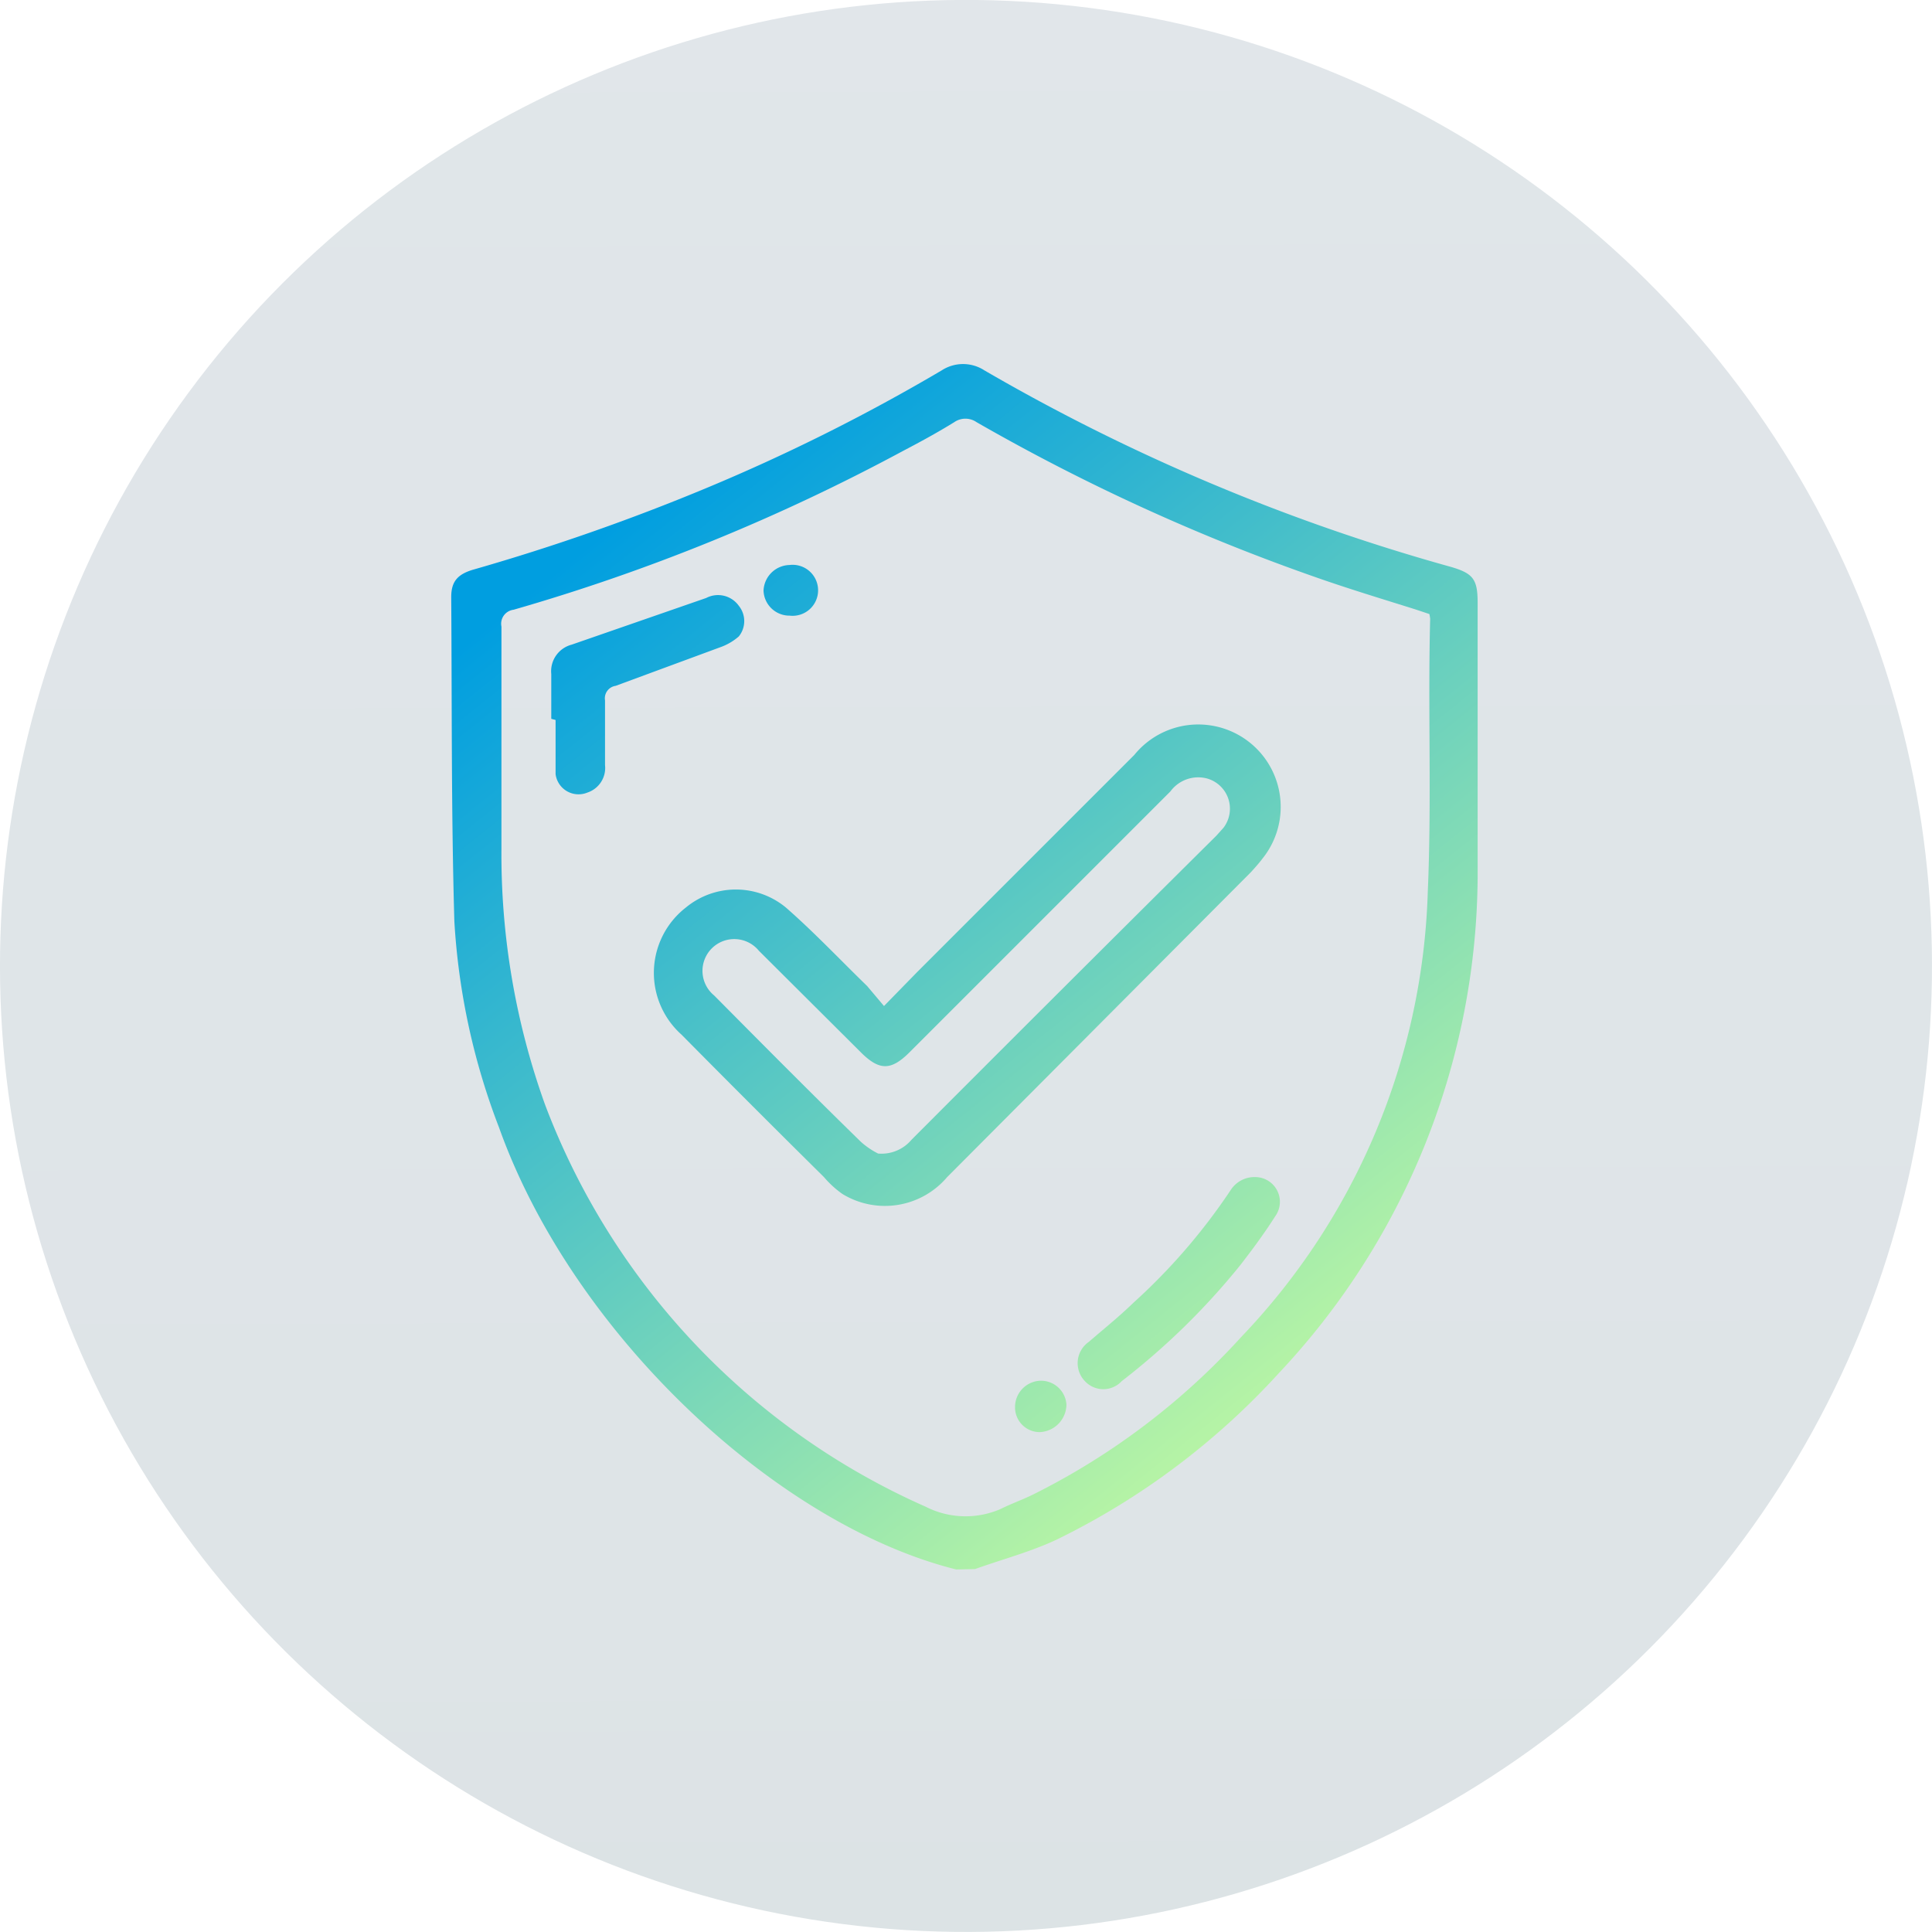 <svg xmlns="http://www.w3.org/2000/svg" xmlns:xlink="http://www.w3.org/1999/xlink" viewBox="0 0 49.24 49.24"><defs><style>.cls-1{fill:url(#linear-gradient);}.cls-2{fill:url(#linear-gradient-2);}.cls-3{fill:url(#linear-gradient-3);}.cls-4{fill:url(#linear-gradient-4);}.cls-5{fill:url(#linear-gradient-5);}.cls-6{fill:url(#linear-gradient-6);}.cls-7{fill:url(#linear-gradient-7);}</style><linearGradient id="linear-gradient" x1="35.58" y1="-5.57" x2="35.58" y2="132.4" gradientTransform="matrix(-0.92, -0.4, -0.4, 0.92, 67.08, 16.31)" gradientUnits="userSpaceOnUse"><stop offset="0" stop-color="#e1e6ea"/><stop offset="0.34" stop-color="#dee4e7"/><stop offset="0.6" stop-color="#d4dddd"/><stop offset="0.84" stop-color="#c5d1cc"/><stop offset="1" stop-color="#b6c6bd"/></linearGradient><linearGradient id="linear-gradient-2" x1="32.99" y1="36.39" x2="14.99" y2="13.89" gradientUnits="userSpaceOnUse"><stop offset="0" stop-color="#bdf7a3"/><stop offset="1" stop-color="#009ee0"/></linearGradient><linearGradient id="linear-gradient-3" x1="35.01" y1="34.78" x2="17.01" y2="12.28" xlink:href="#linear-gradient-2"/><linearGradient id="linear-gradient-4" x1="34.57" y1="35.13" x2="16.57" y2="12.63" xlink:href="#linear-gradient-2"/><linearGradient id="linear-gradient-5" x1="32.05" y1="37.15" x2="14.05" y2="14.65" xlink:href="#linear-gradient-2"/><linearGradient id="linear-gradient-6" x1="29.31" y1="39.34" x2="11.31" y2="16.84" xlink:href="#linear-gradient-2"/><linearGradient id="linear-gradient-7" x1="35.55" y1="34.35" x2="17.55" y2="11.85" xlink:href="#linear-gradient-2"/></defs><title>security_icon@2x</title><g id="Layer_2" data-name="Layer 2"><g id="Layer_1-2" data-name="Layer 1"><circle class="cls-1" cx="24.62" cy="24.62" r="24.62" transform="translate(-7.8 11.92) rotate(-23.61)"/><path class="cls-2" d="M32,30a.63.63,0,0,1,.5,1c-.28.44-.59.86-.91,1.27a18.08,18.08,0,0,1-3,2.93.64.64,0,0,1-.94,0,.66.66,0,0,1,.1-1c.38-.33.77-.64,1.14-1a15.35,15.35,0,0,0,2.47-2.86A.72.72,0,0,1,32,30Z"/><path class="cls-3" d="M24.37,40c-4.57-1.14-9.77-6-11.65-11.26a17.39,17.39,0,0,1-1.14-5.26c-.08-2.75-.06-5.51-.08-8.26,0-.4.16-.59.59-.71A54.31,54.31,0,0,0,18,12.44a48.49,48.49,0,0,0,6-3,1,1,0,0,1,1.09,0,50.63,50.63,0,0,0,11.86,5c.6.17.71.32.71.93,0,2.35,0,4.69,0,7A18.61,18.61,0,0,1,32.59,35a18.82,18.82,0,0,1-5.66,4.24c-.66.31-1.38.5-2.08.75ZM36.43,15.65l-.36-.12c-.86-.27-1.72-.53-2.57-.83a51.48,51.48,0,0,1-8.61-3.94.5.5,0,0,0-.57,0c-.42.26-.86.5-1.3.73a50.13,50.13,0,0,1-9.93,4.05.36.36,0,0,0-.31.43c0,1.88,0,3.76,0,5.65a18.87,18.87,0,0,0,1.11,6.53,18.26,18.26,0,0,0,9.7,10.25,2.24,2.24,0,0,0,1.91.06c.28-.14.57-.24.85-.38a18,18,0,0,0,5.28-4,17.16,17.16,0,0,0,4.76-11.37c.1-2.31,0-4.63.06-6.94A1.28,1.28,0,0,0,36.43,15.65Z"/><path class="cls-4" d="M22.53,25.64l.84-.86,5.54-5.54a2.1,2.1,0,0,1,3.26,2.65c-.09.12-.19.23-.29.34L24.14,30a2.08,2.08,0,0,1-2.67.43A2.54,2.54,0,0,1,21,30q-1.82-1.8-3.63-3.63a2.11,2.11,0,0,1,.11-3.24,2,2,0,0,1,2.55,0c.72.63,1.38,1.33,2.07,2Zm-.15,3.76a1,1,0,0,0,.85-.35Q27.1,25.17,31,21.3l.18-.2a.8.8,0,0,0-.42-1.26.88.88,0,0,0-.93.33l-6.65,6.65c-.47.47-.77.47-1.24,0l-2.6-2.59a.81.81,0,1,0-1.14,1.14c1.24,1.25,2.48,2.5,3.74,3.73A2,2,0,0,0,22.38,29.4Z"/><path class="cls-5" d="M14.05,18.32c0-.38,0-.76,0-1.14a.7.7,0,0,1,.52-.75L18,15.24a.65.65,0,0,1,.83.2.62.62,0,0,1,0,.78,1.45,1.45,0,0,1-.43.26l-2.71,1a.32.32,0,0,0-.27.37c0,.55,0,1.1,0,1.65a.66.66,0,0,1-.45.7.59.59,0,0,1-.81-.47c0-.46,0-.92,0-1.38Z"/><path class="cls-6" d="M25.87,35.86a.67.67,0,0,1,.65-.67.65.65,0,0,1,.66.61.71.71,0,0,1-.69.7A.63.63,0,0,1,25.87,35.86Z"/><path class="cls-7" d="M20.09,15.69a.66.66,0,0,1-.63-.64.68.68,0,0,1,.66-.65.65.65,0,1,1,0,1.29Z"/></g></g></svg>